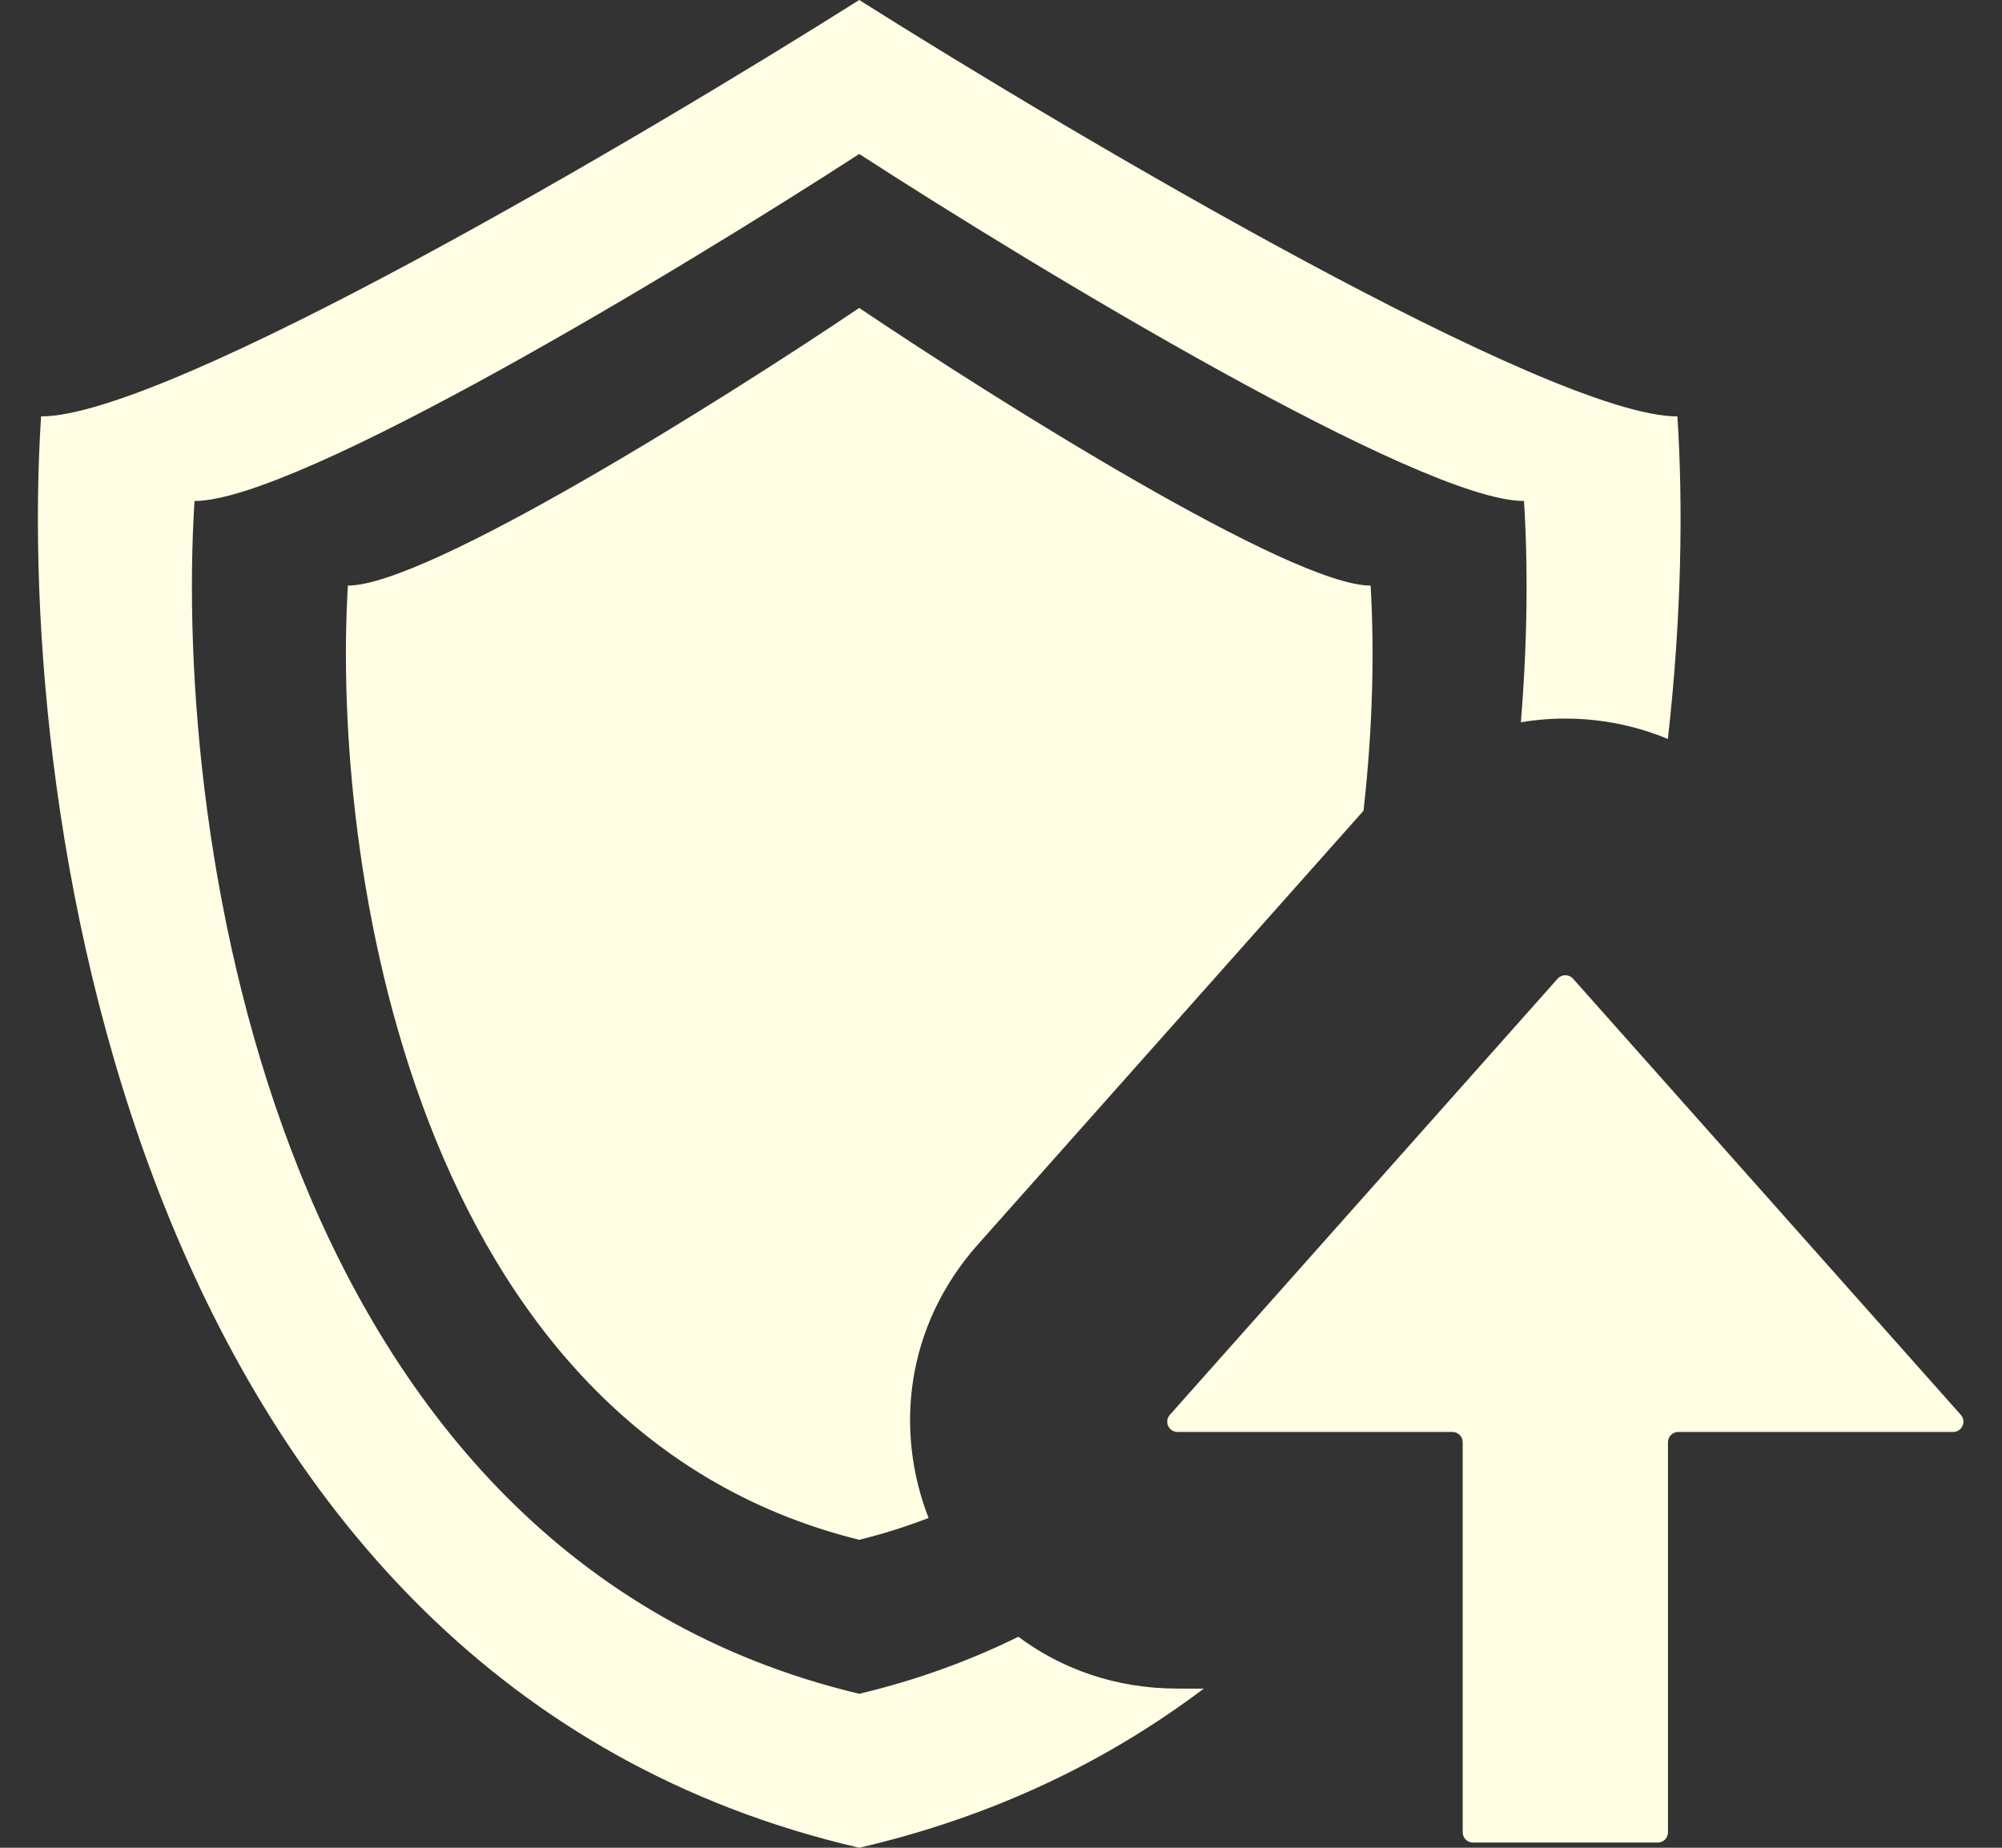<svg width="39" height="36" viewBox="0 0 39 36" fill="none" xmlns="http://www.w3.org/2000/svg">
<rect x="0" y="0" width="39" height="36" fill="#333333" stroke="none"/>
<path d="M28.494 28.099V35.699C28.494 35.809 28.583 35.899 28.694 35.899H32.294C32.404 35.899 32.493 35.809 32.493 35.699V28.099C32.493 27.988 32.583 27.899 32.694 27.899H38.048C38.221 27.899 38.312 27.695 38.198 27.566L30.643 19.067C30.563 18.978 30.424 18.978 30.344 19.067L22.789 27.566C22.675 27.695 22.766 27.899 22.939 27.899H28.294C28.404 27.899 28.494 27.988 28.494 28.099Z" fill="#FFFDE3"/>
<path fill-rule="evenodd" clip-rule="evenodd" d="M0.8 8.113C3.268 8.113 12.454 2.704 16.738 0C21.023 2.704 30.209 8.113 32.677 8.113C32.79 9.862 32.758 12.036 32.491 14.397C31.582 14.02 30.586 13.911 29.627 14.072C29.76 12.463 29.766 10.987 29.688 9.761C27.683 9.761 20.22 5.254 16.738 3C13.257 5.254 5.794 9.761 3.789 9.761C3.371 16.38 5.376 30.296 16.738 33C17.861 32.733 18.891 32.356 19.838 31.889C20.677 32.515 21.732 32.899 22.939 32.899H23.451C21.581 34.309 19.363 35.391 16.738 36C2.754 32.755 0.286 16.056 0.8 8.113ZM26.7 11.409C26.773 12.623 26.749 14.145 26.562 15.796L19.052 24.244C17.634 25.84 17.429 27.878 18.089 29.575C17.659 29.741 17.209 29.884 16.738 30C7.998 27.837 6.456 16.704 6.777 11.409C8.32 11.409 14.061 7.803 16.738 6C19.416 7.803 25.157 11.409 26.7 11.409Z" fill="#FFFDE3"/>
</svg>
